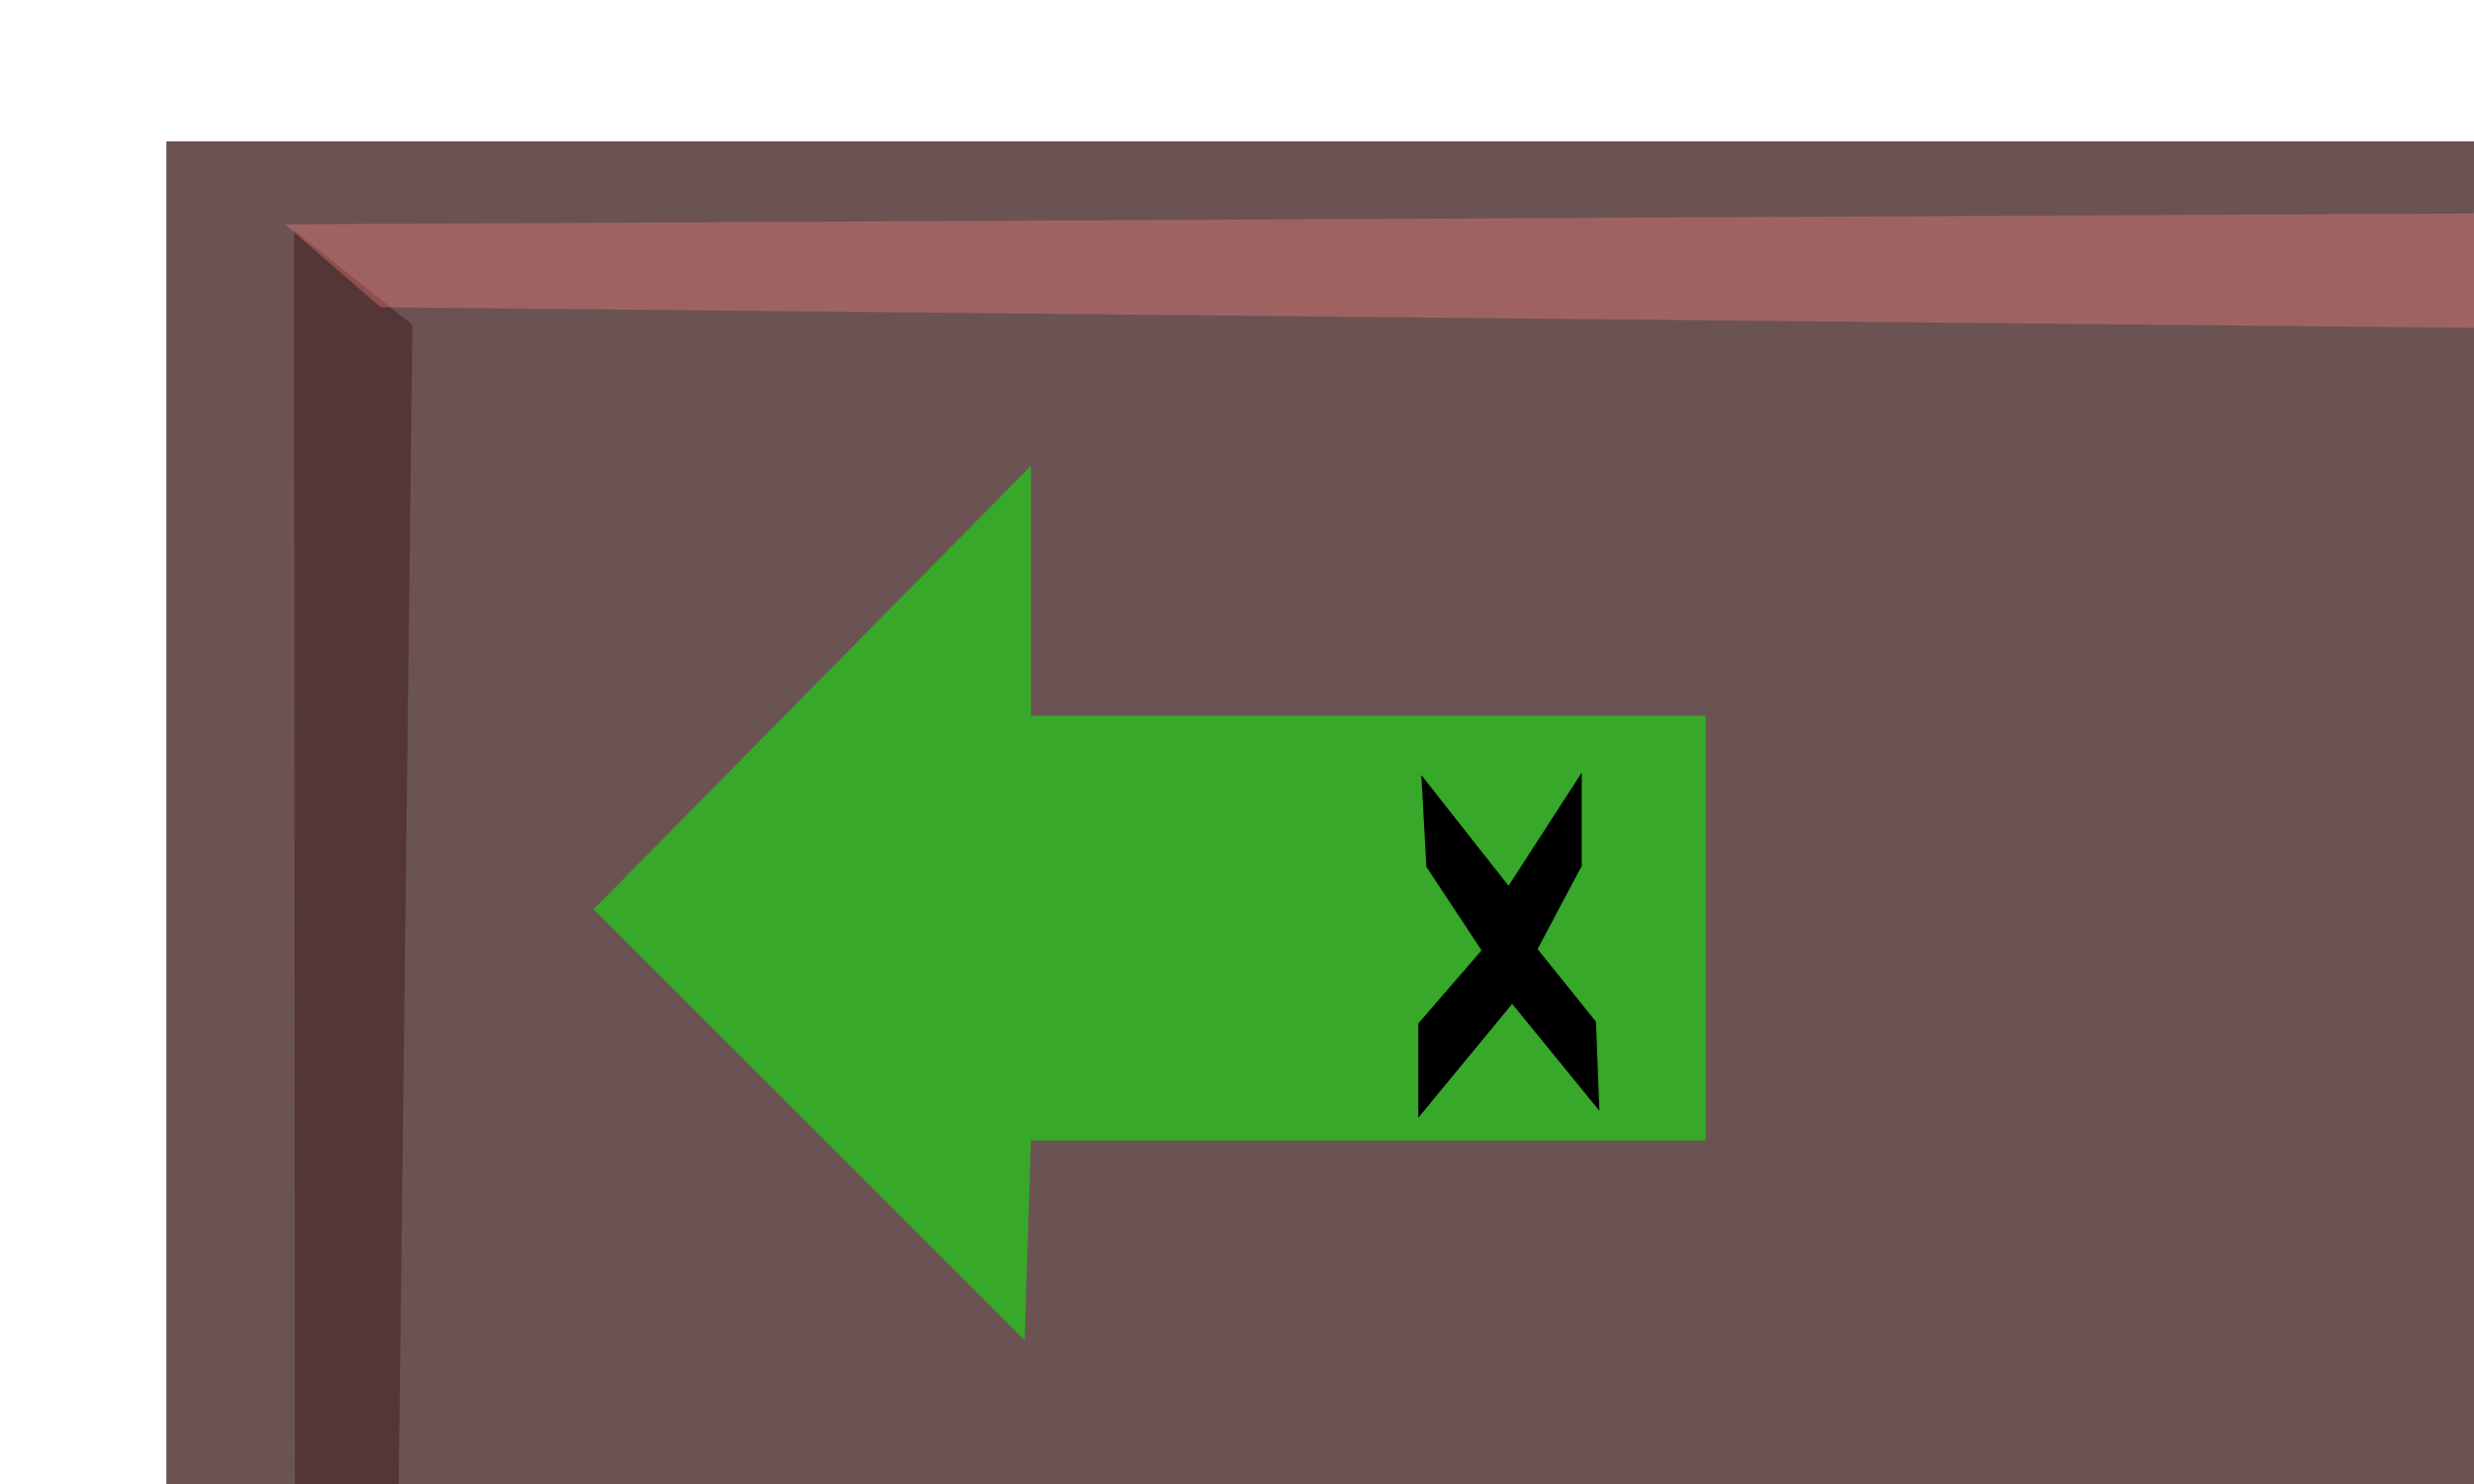 <?xml version="1.0" encoding="UTF-8" standalone="no"?>
<!-- Created with Inkscape (http://www.inkscape.org/) -->
<svg
   xmlns:dc="http://purl.org/dc/elements/1.1/"
   xmlns:cc="http://creativecommons.org/ns#"
   xmlns:rdf="http://www.w3.org/1999/02/22-rdf-syntax-ns#"
   xmlns:svg="http://www.w3.org/2000/svg"
   xmlns="http://www.w3.org/2000/svg"
   xmlns:sodipodi="http://sodipodi.sourceforge.net/DTD/sodipodi-0.dtd"
   xmlns:inkscape="http://www.inkscape.org/namespaces/inkscape"
   width="800"
   height="480"
   id="svg2393"
   sodipodi:version="0.32"
   inkscape:version="0.46"
   version="1.0"
   sodipodi:docname="placa1.svg"
   inkscape:output_extension="org.inkscape.output.svg.inkscape">
  <defs
     id="defs2395">
    <inkscape:perspective
       sodipodi:type="inkscape:persp3d"
       inkscape:vp_x="0 : 526.18109 : 1"
       inkscape:vp_y="0 : 1000 : 0"
       inkscape:vp_z="744.09448 : 526.18109 : 1"
       inkscape:persp3d-origin="372.04724 : 350.78739 : 1"
       id="perspective2401" />
    <inkscape:perspective
       id="perspective10"
       inkscape:persp3d-origin="372.04724 : 350.78739 : 1"
       inkscape:vp_z="744.09448 : 526.18109 : 1"
       inkscape:vp_y="0 : 1000 : 0"
       inkscape:vp_x="0 : 526.18109 : 1"
       sodipodi:type="inkscape:persp3d" />
  </defs>
  <sodipodi:namedview
     id="base"
     pagecolor="#ffffff"
     bordercolor="#666666"
     borderopacity="1.0"
     gridtolerance="10000"
     guidetolerance="10"
     objecttolerance="10"
     inkscape:pageopacity="0.0"
     inkscape:pageshadow="2"
     inkscape:zoom="0.12374369"
     inkscape:cx="-1891.7569"
     inkscape:cy="-1007.5062"
     inkscape:document-units="px"
     inkscape:current-layer="layer1"
     showgrid="false"
     inkscape:window-width="1280"
     inkscape:window-height="729"
     inkscape:window-x="0"
     inkscape:window-y="25" />
  <g
     inkscape:label="Layer 1"
     inkscape:groupmode="layer"
     id="layer1">
    <path
       style="opacity:1;fill:#6c5353;stroke:none;stroke-opacity:1"
       d="M 53.796,45.714 L 1313.829,45.714 L 1313.829,604.719 L 53.796,604.719 L 53.796,45.714 z"
       id="rect2403" />
    <path
       style="opacity:0.35;fill:#2b0000;fill-rule:evenodd;stroke:none;stroke-width:1.228px;stroke-linecap:butt;stroke-linejoin:miter;stroke-opacity:1"
       d="M 95.089,74.471 L 95.455,586.11 L 1294.382,586.854 L 1250.628,555.782 L 128.091,551.788 L 133.364,105.051 L 95.089,74.471 z"
       id="path2405"
       sodipodi:nodetypes="ccccccc" />
    <path
       sodipodi:nodetypes="ccccccc"
       id="path3177"
       d="M 1295.259,588.215 L 1297.454,66.563 L 92.124,72.567 L 123.089,99.37 L 1245.02,110.446 L 1249.196,555.17 L 1295.259,588.215 z"
       style="opacity:0.35;fill:#ff8080;fill-rule:evenodd;stroke:none;stroke-width:1.202px;stroke-linecap:butt;stroke-linejoin:miter;stroke-opacity:1" />
    <path
       style="fill:#00ff00;fill-rule:evenodd;stroke:none;stroke-width:1px;stroke-linecap:butt;stroke-linejoin:miter;stroke-opacity:1;opacity:0.496"
       d="M 191.929,294.132 L 333.35,150.69 L 333.35,231.502 L 551.543,231.502 L 551.543,368.883 L 333.35,368.883 L 331.33,433.533 L 191.929,294.132 z"
       id="path3212"
       sodipodi:nodetypes="cccccccc" />
    <path
       style="fill:#000000;fill-rule:evenodd;stroke:none;stroke-width:0.539px;stroke-linecap:butt;stroke-linejoin:miter;stroke-opacity:1"
       d="M 458.626,331.037 L 458.626,361.537 L 488.984,324.711 L 517.181,359.283 L 516.092,330.493 L 497.209,306.977 L 511.476,280.059 L 511.476,249.885 L 487.814,286.5 L 459.605,250.684 L 461.239,280.385 L 479.074,307.385 L 458.626,331.037 z"
       id="path2391"
       sodipodi:nodetypes="ccccccccccccc" />
    <path
       sodipodi:nodetypes="cccccccc"
       id="path3215"
       d="M 1235.429,288.071 L 1095.587,144.627 L 1095.587,225.44 L 879.83,225.44 L 879.83,362.824 L 1095.587,362.824 L 1097.585,427.475 L 1235.429,288.071 z"
       style="opacity:0.496;fill:#2b0000;fill-rule:evenodd;stroke:none;stroke-width:0.994px;stroke-linecap:butt;stroke-linejoin:miter;stroke-opacity:1" />
    <path
       style="fill:#000000;fill-rule:evenodd;stroke:none;stroke-width:0.52px;stroke-linecap:butt;stroke-linejoin:miter;stroke-opacity:1"
       d="M 915.241,267.454 L 940.473,334.214 L 976.744,334.214 L 998.303,301.426 L 1014.269,333.631 L 1059.8,333.631 L 1077.778,266.534 L 1045.081,266.534 L 1026.128,299.362 L 997.047,270.281 L 969.122,298.206 L 955.504,267.052 L 915.241,267.454 z"
       id="path2398"
       sodipodi:nodetypes="ccccccccccccc" />
  </g>
</svg>
